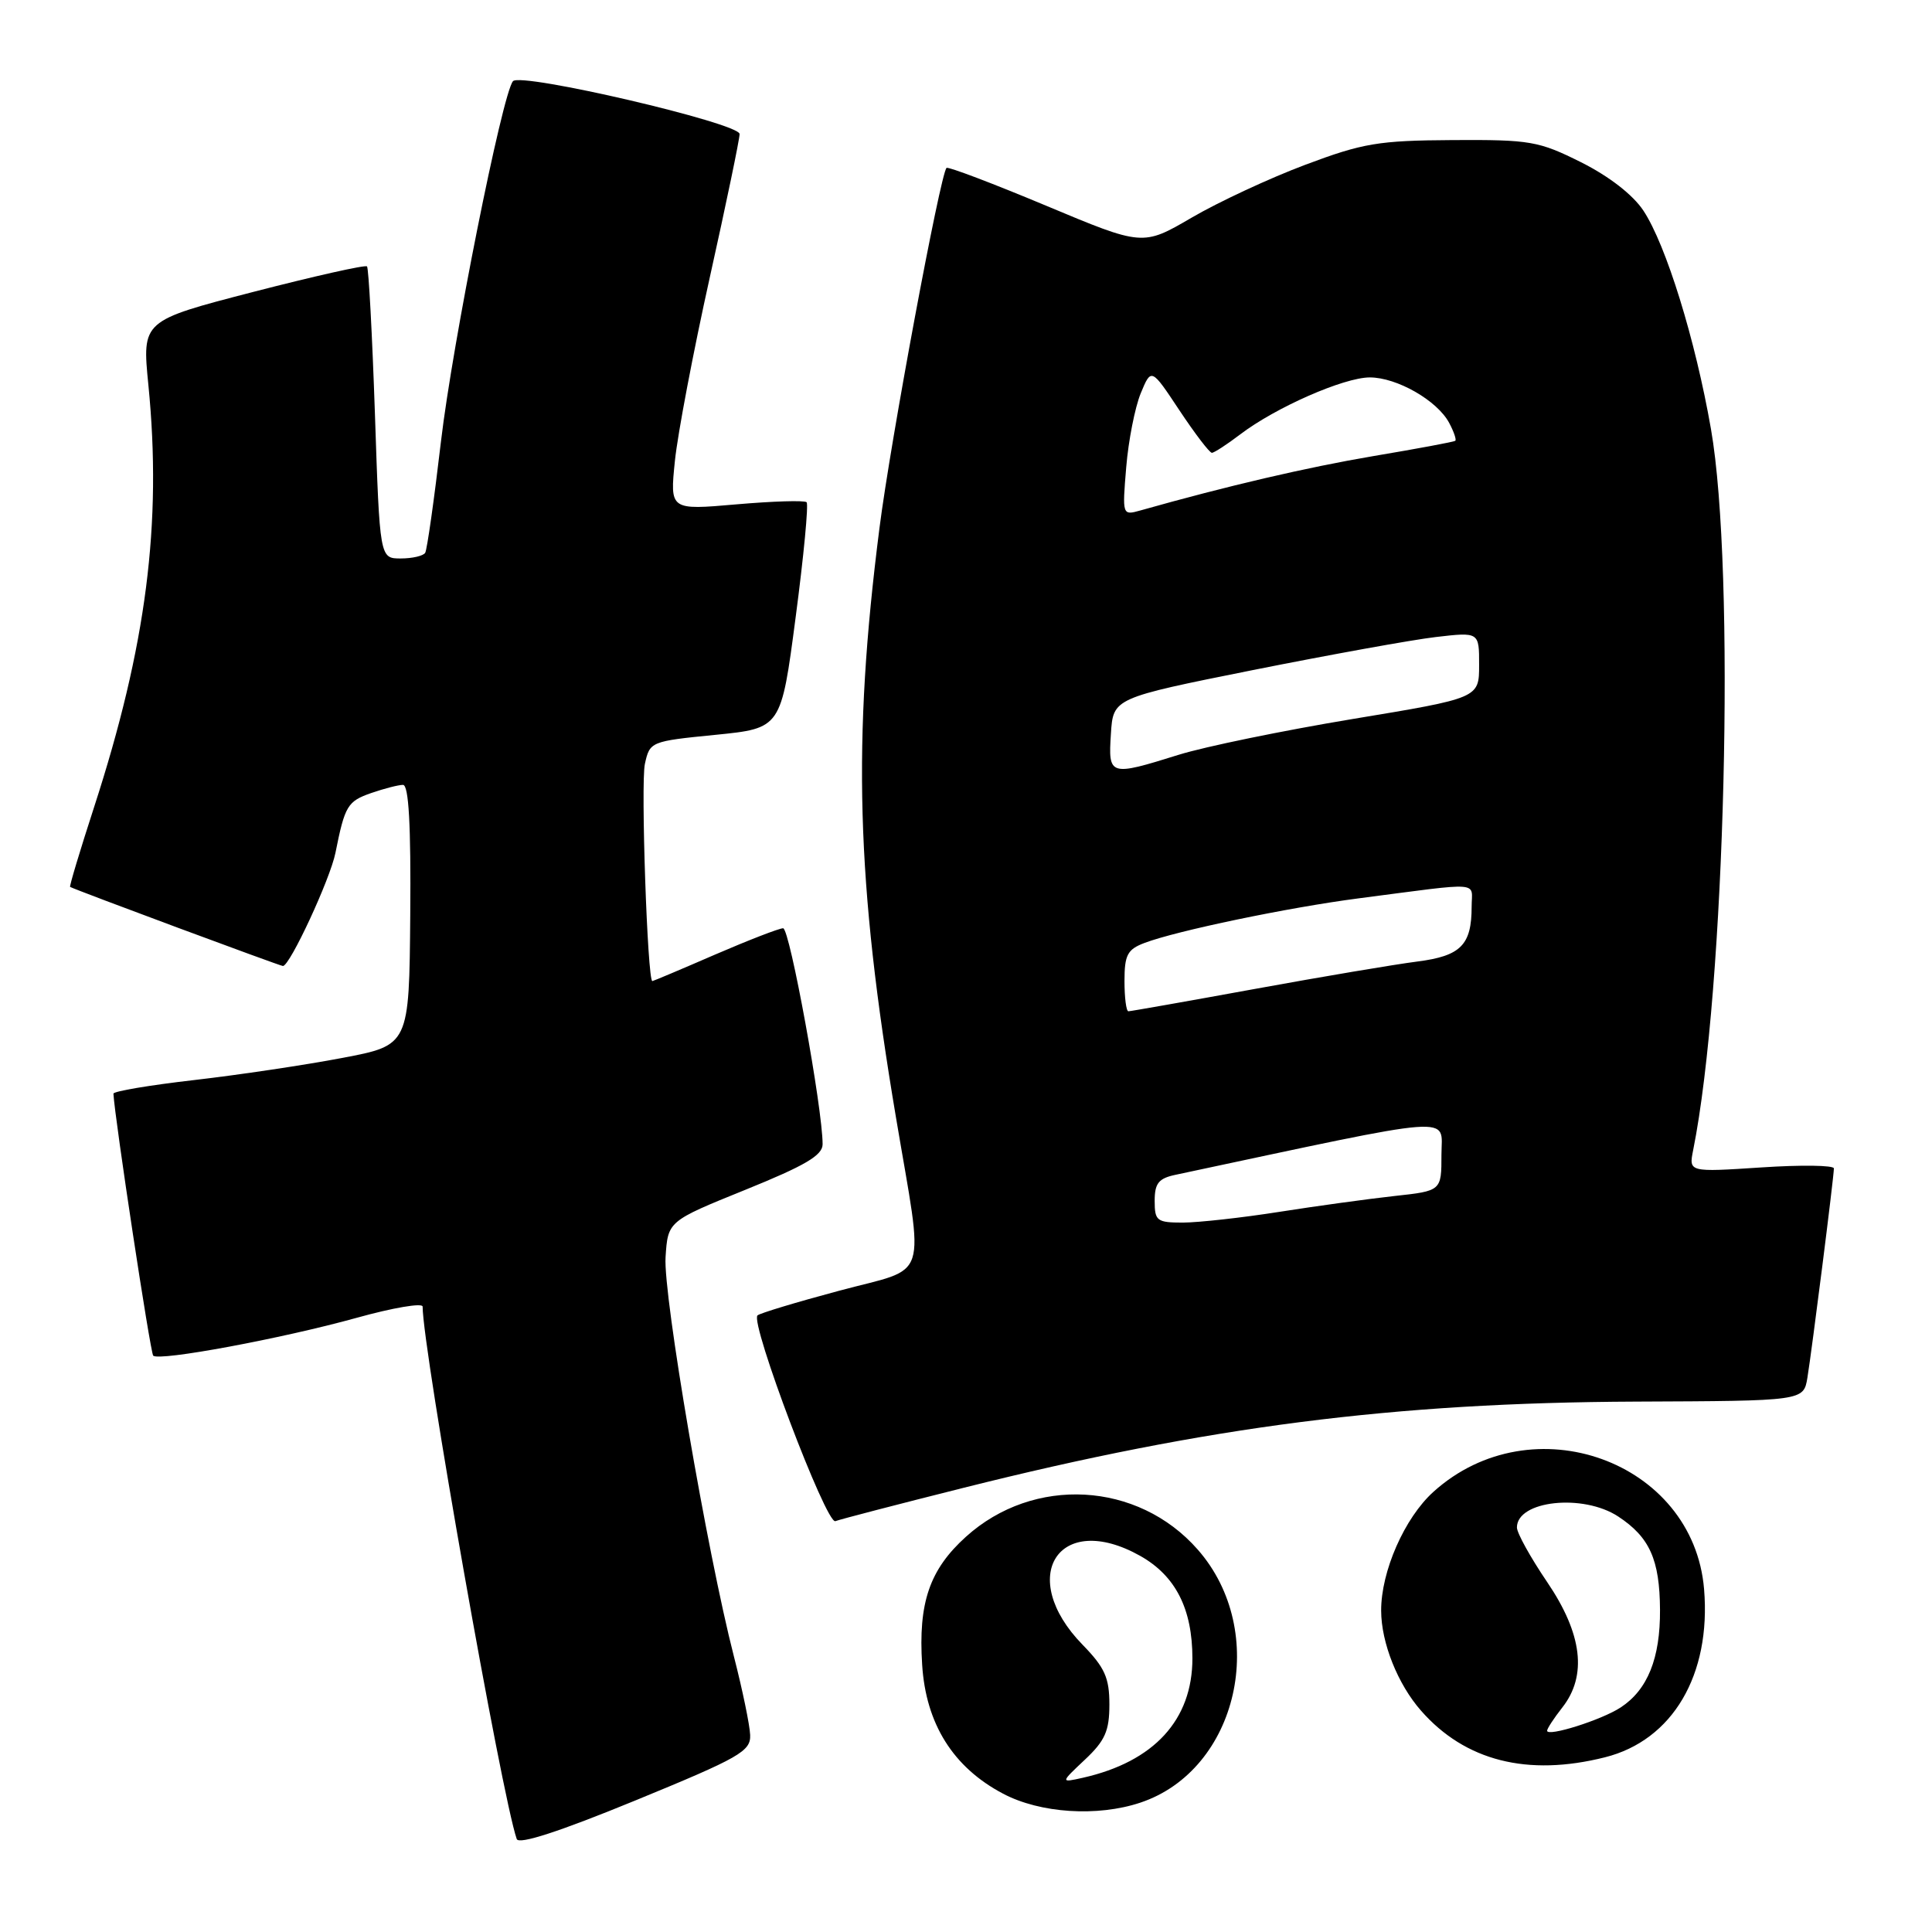 <?xml version="1.0" encoding="UTF-8" standalone="no"?>
<!DOCTYPE svg PUBLIC "-//W3C//DTD SVG 1.1//EN" "http://www.w3.org/Graphics/SVG/1.1/DTD/svg11.dtd" >
<svg xmlns="http://www.w3.org/2000/svg" xmlns:xlink="http://www.w3.org/1999/xlink" version="1.1" viewBox="0 0 256 256">
 <g >
 <path fill="currentColor"
d=" M 99.40 229.89 C 99.35 228.58 98.38 223.90 97.25 219.50 C 93.70 205.70 87.86 171.59 88.19 166.59 C 88.50 161.81 88.50 161.81 98.75 157.66 C 106.68 154.45 109.00 153.09 109.00 151.62 C 109.00 146.88 104.64 123.00 103.77 123.00 C 103.24 123.00 99.17 124.58 94.72 126.50 C 90.28 128.43 86.55 130.00 86.44 130.00 C 85.79 130.00 84.89 103.76 85.45 101.23 C 86.10 98.27 86.21 98.22 94.80 97.37 C 103.50 96.50 103.50 96.50 105.43 81.77 C 106.50 73.67 107.15 66.82 106.88 66.55 C 106.61 66.28 102.42 66.41 97.58 66.83 C 88.76 67.60 88.76 67.60 89.43 61.06 C 89.80 57.46 91.88 46.53 94.05 36.76 C 96.22 27.00 98.00 18.45 98.00 17.76 C 98.00 16.32 68.97 9.55 67.97 10.76 C 66.55 12.45 59.95 45.53 58.43 58.50 C 57.53 66.20 56.59 72.84 56.34 73.25 C 56.09 73.66 54.63 74.00 53.10 74.00 C 50.32 74.00 50.32 74.00 49.68 54.85 C 49.32 44.32 48.85 35.52 48.63 35.30 C 48.40 35.07 41.61 36.60 33.52 38.69 C 18.82 42.50 18.82 42.50 19.66 51.00 C 21.48 69.38 19.40 85.59 12.47 106.94 C 10.60 112.70 9.17 117.46 9.29 117.52 C 10.12 117.97 37.12 128.00 37.49 128.00 C 38.41 128.00 43.76 116.47 44.45 113.00 C 45.70 106.75 46.04 106.18 49.19 105.08 C 50.90 104.49 52.79 104.00 53.40 104.00 C 54.16 104.00 54.46 109.28 54.36 121.25 C 54.22 138.50 54.22 138.50 45.36 140.18 C 40.49 141.11 31.66 142.43 25.75 143.11 C 19.84 143.79 15.01 144.60 15.03 144.92 C 15.20 148.17 19.92 179.25 20.30 179.63 C 21.06 180.40 37.35 177.37 47.25 174.62 C 52.06 173.28 56.00 172.61 56.00 173.13 C 56.00 178.71 66.47 237.95 68.47 243.68 C 68.74 244.45 74.10 242.71 84.19 238.57 C 98.05 232.88 99.49 232.05 99.40 229.89 Z  M 151.10 238.86 C 164.08 234.53 168.24 216.17 158.70 205.32 C 150.78 196.29 136.95 195.53 127.99 203.63 C 123.17 207.98 121.66 212.38 122.19 220.58 C 122.68 228.42 126.30 234.19 132.91 237.67 C 137.82 240.27 145.41 240.76 151.10 238.86 Z  M 212.67 232.85 C 221.63 230.60 226.74 221.93 225.80 210.58 C 224.39 193.58 202.99 185.88 189.93 197.68 C 186.11 201.13 182.99 208.22 183.01 213.43 C 183.02 217.68 185.21 223.17 188.30 226.68 C 194.14 233.34 202.42 235.43 212.67 232.85 Z  M 127.69 197.14 C 160.13 189.00 184.62 185.86 216.74 185.72 C 238.98 185.63 238.98 185.63 239.49 182.56 C 240.08 178.96 243.00 155.93 243.00 154.82 C 243.00 154.40 238.67 154.34 233.39 154.69 C 223.77 155.32 223.77 155.32 224.35 152.41 C 228.62 131.16 229.99 75.60 226.71 56.84 C 224.64 44.97 220.76 32.45 217.76 27.91 C 216.36 25.80 213.21 23.36 209.50 21.50 C 203.89 18.70 202.78 18.50 192.50 18.56 C 182.64 18.62 180.61 18.96 172.94 21.84 C 168.23 23.61 161.46 26.76 157.90 28.84 C 151.42 32.62 151.42 32.62 138.60 27.25 C 131.55 24.30 125.62 22.05 125.42 22.25 C 124.59 23.08 117.99 58.49 116.53 70.00 C 112.93 98.23 113.45 116.77 118.71 148.00 C 122.46 170.32 123.29 167.78 111.19 171.03 C 105.51 172.55 100.65 174.02 100.37 174.30 C 99.37 175.30 109.48 202.02 110.69 201.56 C 111.35 201.31 119.00 199.32 127.69 197.14 Z  M 143.75 233.17 C 146.43 230.65 147.00 229.36 147.00 225.85 C 147.00 222.32 146.39 220.96 143.47 217.96 C 134.63 208.92 140.31 200.11 151.08 206.16 C 155.77 208.80 158.00 213.18 158.00 219.75 C 158.00 227.89 152.92 233.43 143.50 235.56 C 140.50 236.23 140.50 236.23 143.75 233.17 Z  M 205.00 229.33 C 205.00 229.05 205.90 227.67 207.00 226.27 C 210.34 222.03 209.67 216.50 205.00 209.62 C 202.80 206.38 201.00 203.13 201.00 202.40 C 201.00 198.83 209.77 197.88 214.43 200.95 C 218.59 203.69 219.92 206.66 219.96 213.30 C 220.00 219.73 218.32 223.91 214.74 226.25 C 212.21 227.91 205.00 230.18 205.00 229.33 Z  M 153.00 159.12 C 153.00 156.80 153.52 156.14 155.75 155.67 C 193.82 147.57 191.00 147.78 191.00 153.01 C 191.00 157.80 191.00 157.80 184.75 158.48 C 181.31 158.86 174.45 159.80 169.50 160.58 C 164.55 161.36 158.81 161.99 156.75 162.00 C 153.29 162.00 153.00 161.78 153.00 159.12 Z  M 149.00 129.98 C 149.00 126.54 149.39 125.80 151.64 124.95 C 155.86 123.34 170.75 120.24 180.00 119.04 C 196.70 116.87 195.00 116.75 195.00 120.13 C 195.00 125.22 193.57 126.67 187.79 127.41 C 184.88 127.78 175.20 129.41 166.27 131.04 C 157.34 132.67 149.80 134.00 149.52 134.00 C 149.23 134.00 149.00 132.19 149.00 129.98 Z  M 147.20 97.25 C 147.50 92.50 147.50 92.50 166.00 88.79 C 176.18 86.76 187.09 84.78 190.25 84.41 C 196.00 83.74 196.00 83.74 195.99 88.12 C 195.99 92.50 195.99 92.50 179.24 95.27 C 170.03 96.80 159.65 98.93 156.16 100.02 C 147.00 102.88 146.84 102.83 147.20 97.25 Z  M 149.23 61.91 C 149.52 58.38 150.39 53.98 151.15 52.12 C 152.55 48.74 152.55 48.74 156.28 54.37 C 158.34 57.47 160.27 60.00 160.58 60.00 C 160.88 60.00 162.57 58.90 164.32 57.57 C 169.00 54.00 178.05 50.02 181.50 50.01 C 185.09 50.01 190.43 53.06 192.02 56.03 C 192.65 57.21 193.01 58.28 192.83 58.41 C 192.65 58.55 187.78 59.46 182.00 60.43 C 173.16 61.93 162.68 64.37 151.10 67.64 C 148.71 68.31 148.70 68.28 149.23 61.91 Z "/>
</g>
</svg>